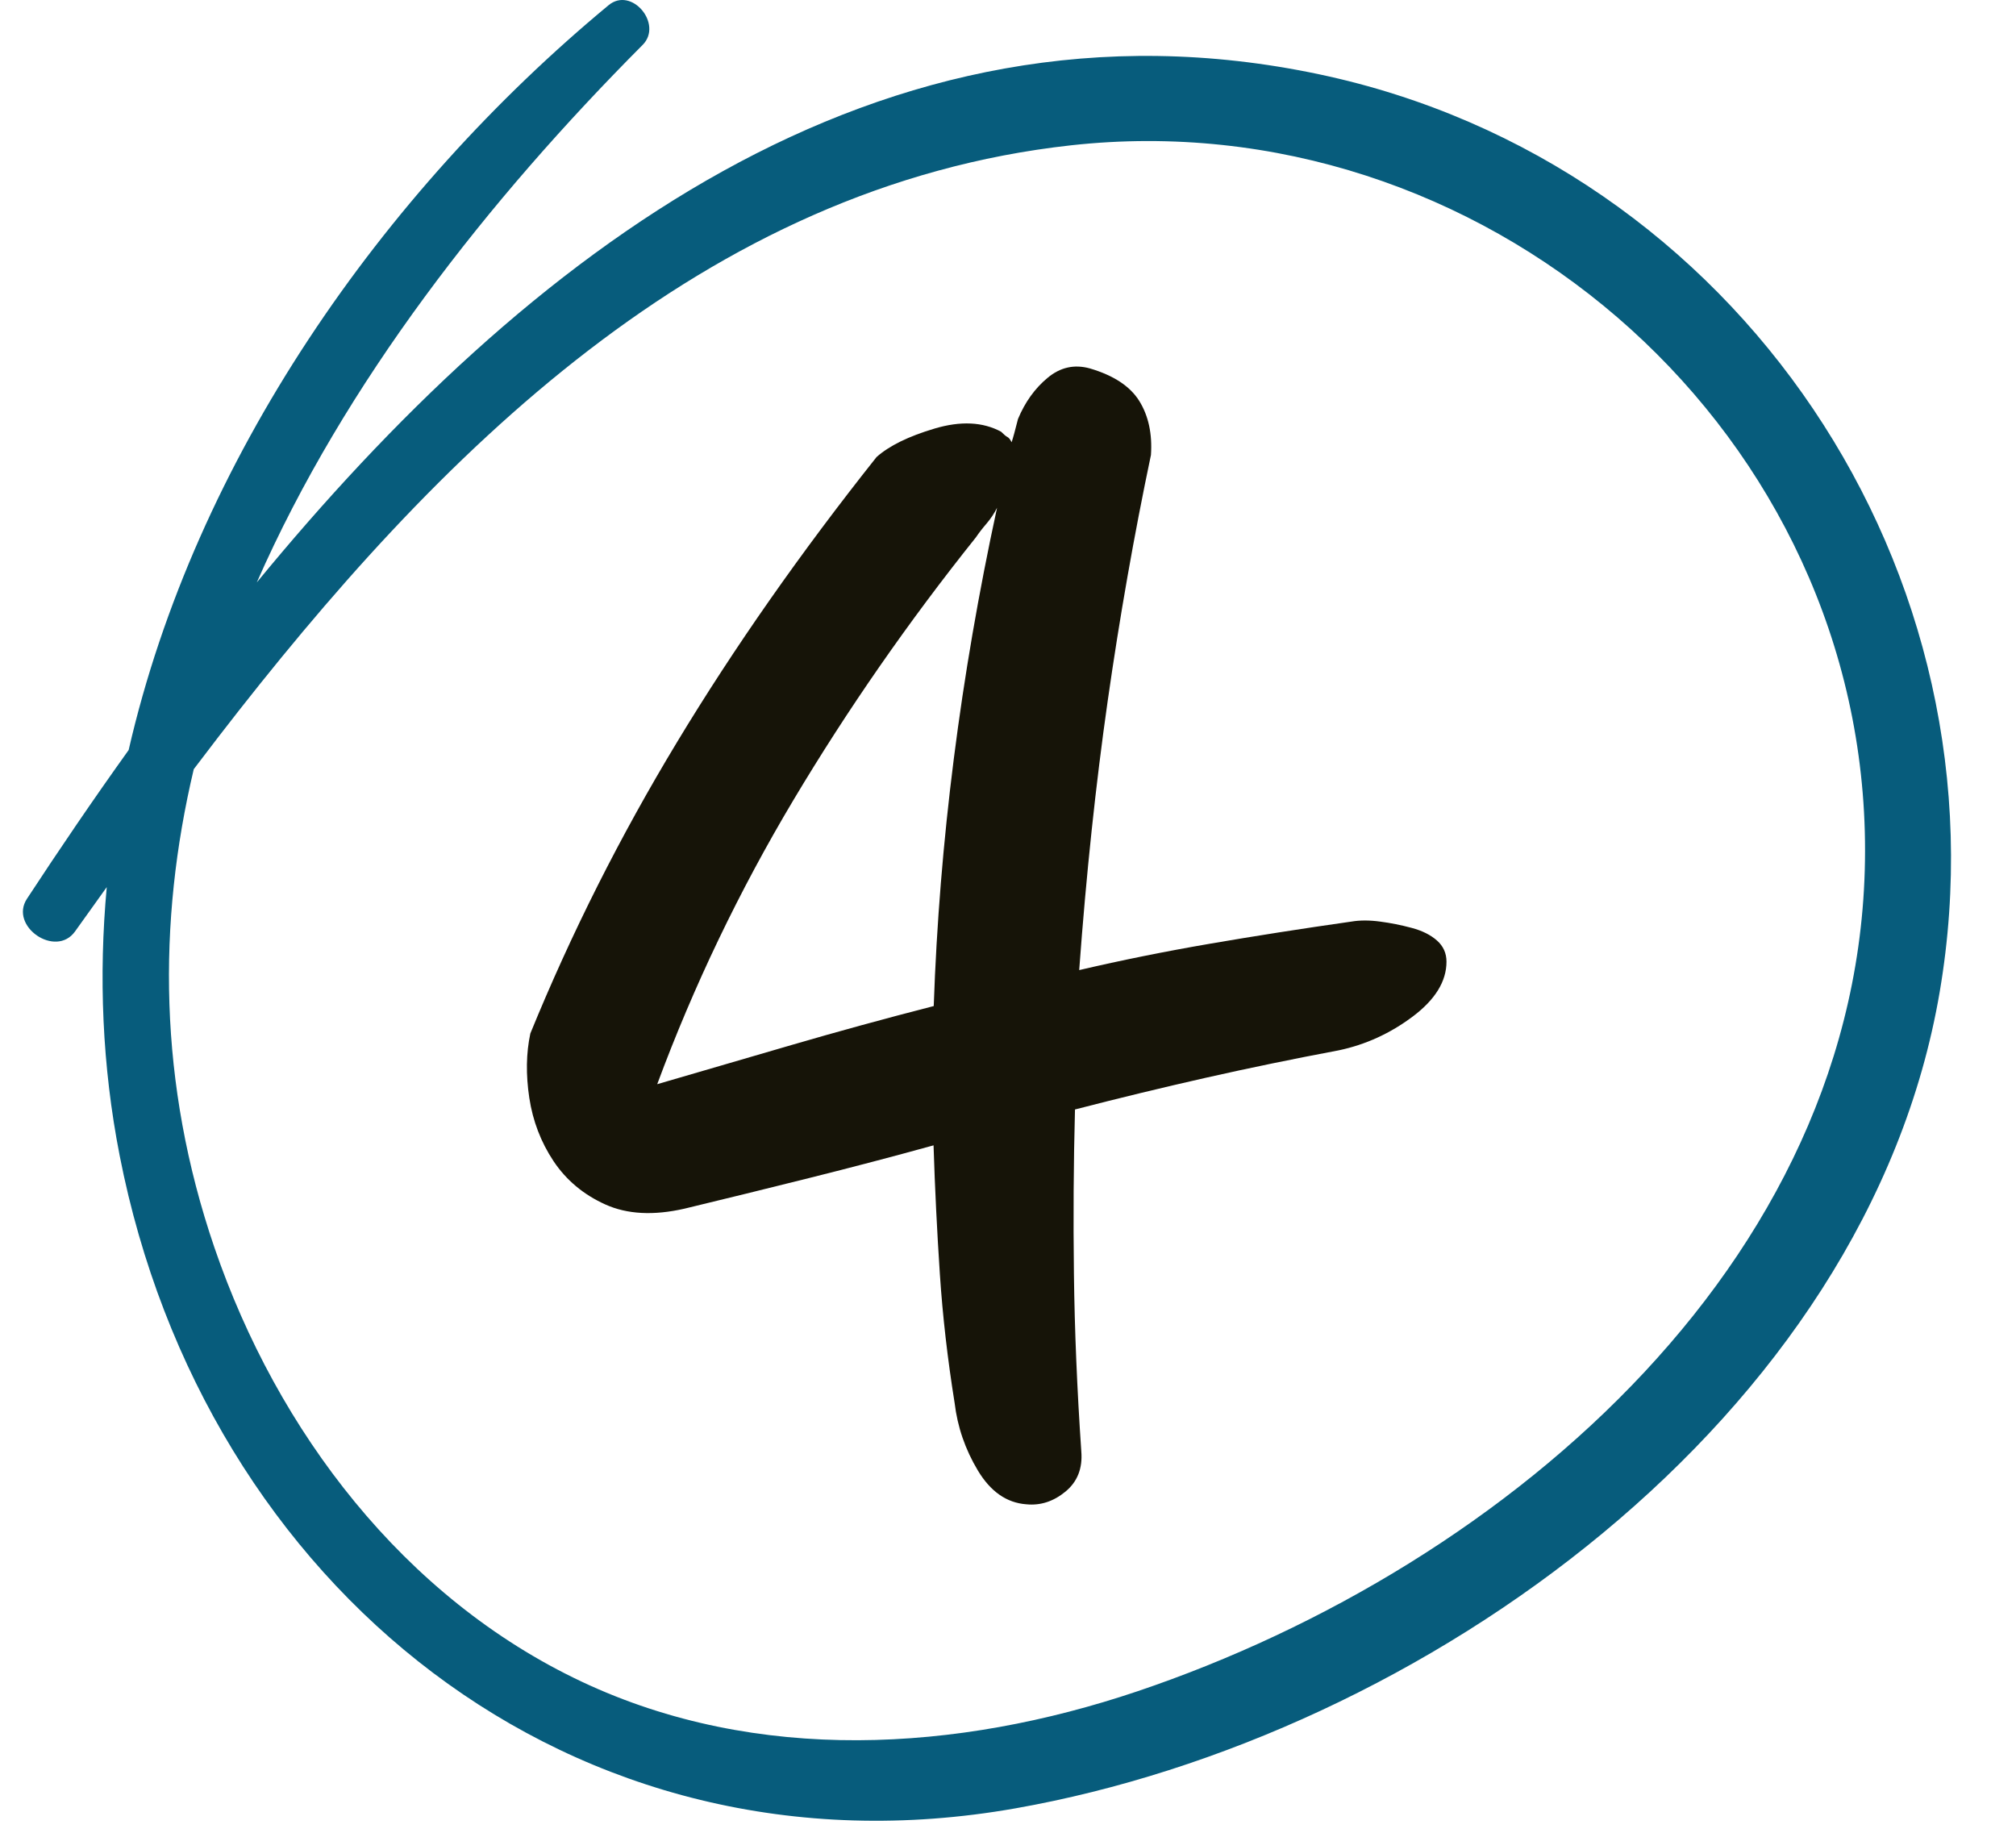 <svg width="44" height="40" viewBox="0 0 44 40" fill="none" xmlns="http://www.w3.org/2000/svg">
<path fill-rule="evenodd" clip-rule="evenodd" d="M23.254 32.554C22.993 32.769 22.709 32.861 22.402 32.831C21.972 32.8 21.619 32.554 21.342 32.093C21.066 31.633 20.897 31.141 20.835 30.619C20.682 29.666 20.574 28.729 20.513 27.808C20.452 26.886 20.405 25.949 20.375 24.997C19.484 25.243 18.578 25.481 17.657 25.711C16.735 25.942 15.829 26.164 14.938 26.379C14.263 26.533 13.687 26.502 13.211 26.287C12.735 26.072 12.359 25.757 12.082 25.343C11.806 24.928 11.629 24.467 11.552 23.96C11.476 23.453 11.483 22.985 11.575 22.555C12.466 20.374 13.533 18.254 14.777 16.196C16.021 14.137 17.472 12.064 19.131 9.975C19.407 9.729 19.83 9.522 20.398 9.353C20.966 9.184 21.45 9.207 21.849 9.422C21.91 9.483 21.956 9.522 21.987 9.537C22.018 9.552 22.049 9.591 22.079 9.652C22.11 9.56 22.156 9.391 22.218 9.145C22.371 8.777 22.586 8.477 22.863 8.247C23.139 8.016 23.446 7.947 23.784 8.04C24.306 8.193 24.667 8.431 24.867 8.754C25.066 9.076 25.151 9.468 25.12 9.929C24.752 11.68 24.437 13.469 24.176 15.297C23.915 17.125 23.707 19.083 23.554 21.172C24.475 20.957 25.427 20.765 26.41 20.596C27.393 20.427 28.422 20.266 29.497 20.113C29.681 20.082 29.888 20.082 30.119 20.113C30.349 20.143 30.579 20.189 30.81 20.251C31.04 20.312 31.224 20.404 31.363 20.527C31.501 20.65 31.57 20.804 31.57 20.988C31.57 21.418 31.324 21.817 30.833 22.186C30.341 22.555 29.804 22.8 29.22 22.923C28.238 23.108 27.27 23.307 26.318 23.522C25.366 23.737 24.414 23.968 23.462 24.214C23.431 25.381 23.423 26.579 23.439 27.808C23.454 29.037 23.508 30.327 23.6 31.678C23.63 32.047 23.515 32.339 23.254 32.554ZM17.315 17.464C16.133 19.446 15.142 21.512 14.344 23.662C15.296 23.385 16.271 23.101 17.269 22.809C18.267 22.518 19.304 22.233 20.379 21.957C20.502 18.393 20.962 14.768 21.761 11.082C21.7 11.205 21.623 11.32 21.531 11.428C21.439 11.535 21.362 11.635 21.3 11.727C19.826 13.57 18.498 15.483 17.315 17.464Z" fill="#161408"/>
<path fill-rule="evenodd" clip-rule="evenodd" d="M24.822 36.913C20.896 38.236 16.525 38.506 12.698 36.703C8.813 34.873 6.051 31.236 4.68 27.228C3.454 23.639 3.437 20.129 4.229 16.787L4.764 16.086C9.53 9.906 15.353 4.055 23.378 3.171C32.293 2.188 40.459 9.157 40.7 18.147C40.946 27.317 32.924 34.182 24.822 36.913ZM28.798 1.623C19.162 -0.417 11.447 5.599 5.605 12.711C7.526 8.339 10.668 4.352 14.026 0.98C14.476 0.528 13.786 -0.304 13.282 0.114C8.339 4.212 4.264 10.028 2.808 16.369C2.027 17.46 1.286 18.551 0.588 19.616C0.196 20.215 1.216 20.919 1.638 20.328L2.33 19.361C2.152 21.295 2.228 23.26 2.612 25.222C4.453 34.62 12.491 41.174 22.161 39.467C31.039 37.9 40.752 30.951 42.335 21.647C43.892 12.497 37.93 3.556 28.798 1.623Z" fill="#075C7C"/>
</svg>
